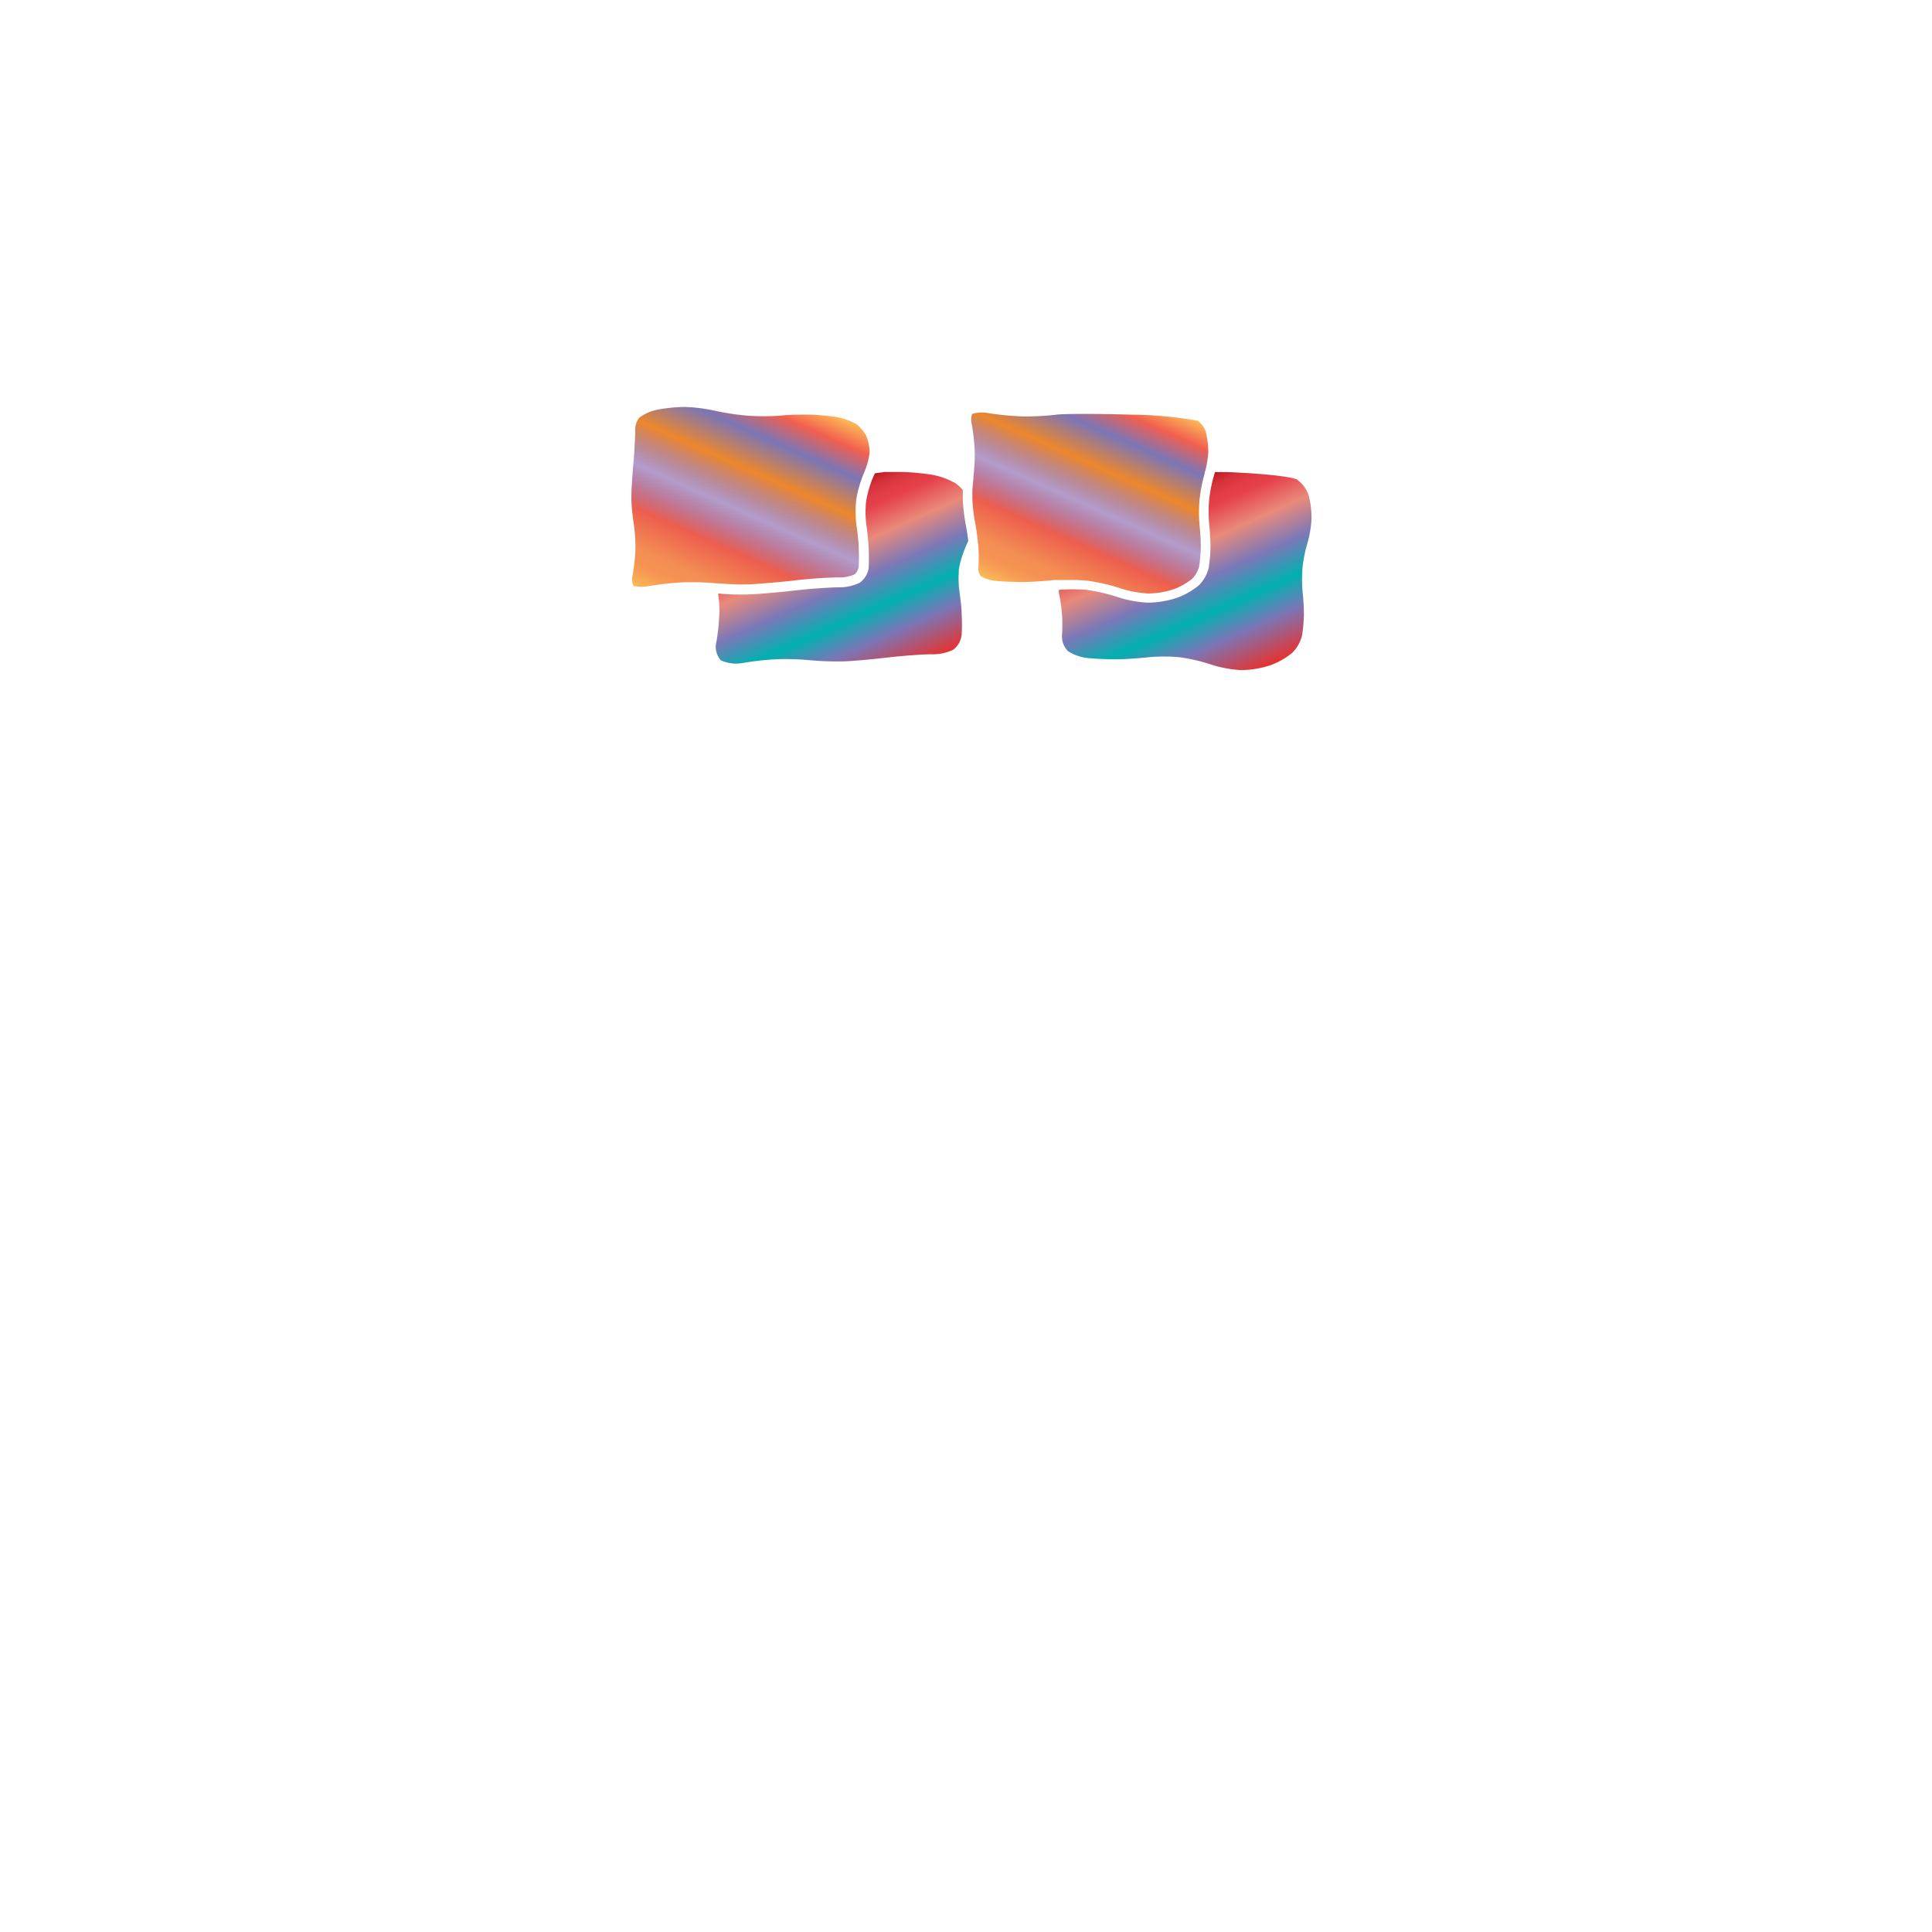 <svg xmlns="http://www.w3.org/2000/svg" xmlns:xlink="http://www.w3.org/1999/xlink" width="200" height="200" viewBox="0 0 200 200"><defs><linearGradient id="a" x1="107.3" y1="62.23" x2="117.01" y2="40.43" gradientUnits="userSpaceOnUse"><stop offset="0" stop-color="#fdba56"/><stop offset=".02" stop-color="#fbb055"/><stop offset=".06" stop-color="#f79d54"/><stop offset=".1" stop-color="#f59253"/><stop offset=".15" stop-color="#f48e53"/><stop offset=".3" stop-color="#ed5e4e"/><stop offset=".47" stop-color="#683a96" stop-opacity=".5"/><stop offset=".64" stop-color="#ed872b"/><stop offset=".79" stop-color="#7b76b6"/><stop offset=".9" stop-color="#f15f4f"/><stop offset="1" stop-color="#fdba56"/></linearGradient><linearGradient id="c" x1="71.96" y1="63.49" x2="82.01" y2="40.91" xlink:href="#a"/><linearGradient id="b" x1="119.55" y1="51.6" x2="127.94" y2="70.45" gradientUnits="userSpaceOnUse"><stop offset="0" stop-color="#b7151b"/><stop offset=".02" stop-color="#c52229"/><stop offset=".06" stop-color="#d7333c"/><stop offset=".11" stop-color="#e23d47"/><stop offset=".15" stop-color="#e6404b"/><stop offset=".3" stop-color="#e98a7b"/><stop offset=".47" stop-color="#7c78b8"/><stop offset=".64" stop-color="#00b0b0"/><stop offset=".79" stop-color="#7b76b6"/><stop offset="1" stop-color="#e7322f"/></linearGradient><linearGradient id="d" x1="83.75" y1="51.98" x2="91.92" y2="70.32" xlink:href="#b"/></defs><title>_</title><path d="M124 43.56a39.52 39.52 0 0 0-6.82-.63c-3.77-.12-7.11-.1-7.85 0a28.08 28.08 0 0 1-3.45.18 30.45 30.45 0 0 1-3.54-.34 3.56 3.56 0 0 0-1.71.08 1.9 1.9 0 0 0-.06.91 22.25 22.25 0 0 1 .33 2.84 19 19 0 0 1-.13 2.74c0 .35-.08.86-.11 1.41v.94a17.68 17.68 0 0 0 .27 2.34c.1.5.2 1.19.28 1.83 0 .25.05.49.07.69a18.65 18.65 0 0 1 0 2.32 1.25 1.25 0 0 0 .26.78 4 4 0 0 0 1.6.49c.76.07 2.08.12 2.89.11s2.22-.11 3.07-.21h1.79a15.53 15.53 0 0 1 1.69.08 19.21 19.21 0 0 1 3.46.8 11.3 11.3 0 0 0 2.85.52 8.79 8.79 0 0 0 2.63-.45 6.94 6.94 0 0 0 1.91-1.09 2.91 2.91 0 0 0 .7-1.24 15.2 15.2 0 0 0 .18-2 21 21 0 0 0-.13-2.25 15.28 15.28 0 0 1 0-2.71 16.13 16.13 0 0 1 .53-2.7c0-.08 0-.16.06-.25a10.67 10.67 0 0 0 .31-1.94 8.92 8.92 0 0 0-.24-2.06 2.38 2.38 0 0 0-.84-1.19z" fill="url(#a)"/><path d="M88.64 43.89a6.72 6.72 0 0 0-2-.71 25.75 25.75 0 0 0-2.84-.26c-.79 0-2.19 0-3 .11a25.25 25.25 0 0 1-3.42 0 26 26 0 0 1-3.41-.52 17.29 17.29 0 0 0-3-.38h-.17a15.94 15.94 0 0 0-2.8.29 4.75 4.75 0 0 0-1.81.81 1.94 1.94 0 0 0-.43 1.14c0 .67-.07 2.31-.2 3.71s-.21 2.94-.2 3.59a19.56 19.56 0 0 0 .22 2.36 17.27 17.27 0 0 1 .2 2.76 20.2 20.2 0 0 1-.31 2.87 1.49 1.49 0 0 0 .12 1 4.28 4.28 0 0 0 1.64 0 32 32 0 0 1 3.53-.38 28.89 28.89 0 0 1 3.45.11h.2c.9.08 2.15.13 2.93.11s3-.2 4.71-.39a46.59 46.59 0 0 1 4.76-.34 3.72 3.72 0 0 0 1.67-.32 1.34 1.34 0 0 0 .41-.78 19.34 19.34 0 0 0 0-2c0-.59-.13-1.63-.23-2.29a11 11 0 0 1 0-2.8 12.37 12.37 0 0 1 .84-2.76l.08-.22a6.75 6.75 0 0 0 .44-1.79 4.49 4.49 0 0 0-.34-1.68 3.8 3.8 0 0 0-1.04-1.24z" fill="url(#c)"/><path d="M135.36 56.17a11.43 11.43 0 0 0 .41-2.45 9.83 9.83 0 0 0-.27-2.35 3.3 3.3 0 0 0-1.23-1.72c-.51-.31-3.8-.66-7.31-.78h-1.2c0 .13-.06.27-.1.38a15.17 15.17 0 0 0-.49 2.5 14.38 14.38 0 0 0 0 2.5 21.72 21.72 0 0 1 .14 2.39 16.07 16.07 0 0 1-.19 2.15 3.84 3.84 0 0 1-1 1.79 7.82 7.82 0 0 1-2.26 1.3 10.11 10.11 0 0 1-3 .51 12.11 12.11 0 0 1-3.16-.58 18.51 18.51 0 0 0-3.25-.75 17.34 17.34 0 0 0-2.84 0v.16c0 .24.09.53.14.83a26 26 0 0 1 .19 1.56 17.79 17.79 0 0 1 0 2.17 2.16 2.16 0 0 0 .61 1.62 4.68 4.68 0 0 0 2.15.73c.8.08 2.15.13 3 .12s2.27-.11 3.17-.21a17.16 17.16 0 0 1 3.25 0 18.51 18.51 0 0 1 3.25.75 12.11 12.11 0 0 0 3.16.58 10.11 10.11 0 0 0 3-.51 7.82 7.82 0 0 0 2.26-1.3 3.84 3.84 0 0 0 1-1.79 16.07 16.07 0 0 0 .19-2.15 21.72 21.72 0 0 0-.14-2.39 14.38 14.38 0 0 1 0-2.5 15.17 15.17 0 0 1 .52-2.56z" fill="url(#b)"/><path d="M100.16 56.17l.07-.19c-.07-.58-.17-1.26-.27-1.75a18.74 18.74 0 0 1-.29-2.51v-1a4.24 4.24 0 0 0-.8-.72l-.16-.08a7.76 7.76 0 0 0-2.25-.78 26.59 26.59 0 0 0-3-.28h-1.87l-1.04.14c0 .09-.07.19-.11.27a11.42 11.42 0 0 0-.76 2.5 10 10 0 0 0 0 2.5c.1.69.21 1.76.24 2.39a20.12 20.12 0 0 1 0 2.17 2.28 2.28 0 0 1-.92 1.49 4.8 4.8 0 0 1-2.23.48c-.8 0-2.88.14-4.62.34s-3.9.38-4.8.4-2.13 0-3-.11c0 .3.08.65.1 1s.06.94 0 1.31a19.32 19.32 0 0 1-.29 2.7 2.13 2.13 0 0 0 .46 1.92 3.94 3.94 0 0 0 2.45.24 31.06 31.06 0 0 1 3.4-.36 28.24 28.24 0 0 1 3.31.1 30.92 30.92 0 0 0 3.26.13c.9 0 3.06-.2 4.8-.4s3.82-.35 4.62-.34a4.8 4.8 0 0 0 2.23-.48 2.28 2.28 0 0 0 .86-1.53 20.12 20.12 0 0 0 0-2.17c0-.63-.14-1.7-.24-2.39a10 10 0 0 1-.06-1.86c0-.23 0-.45.06-.64a11.42 11.42 0 0 1 .85-2.49z" fill="url(#d)"/></svg>
